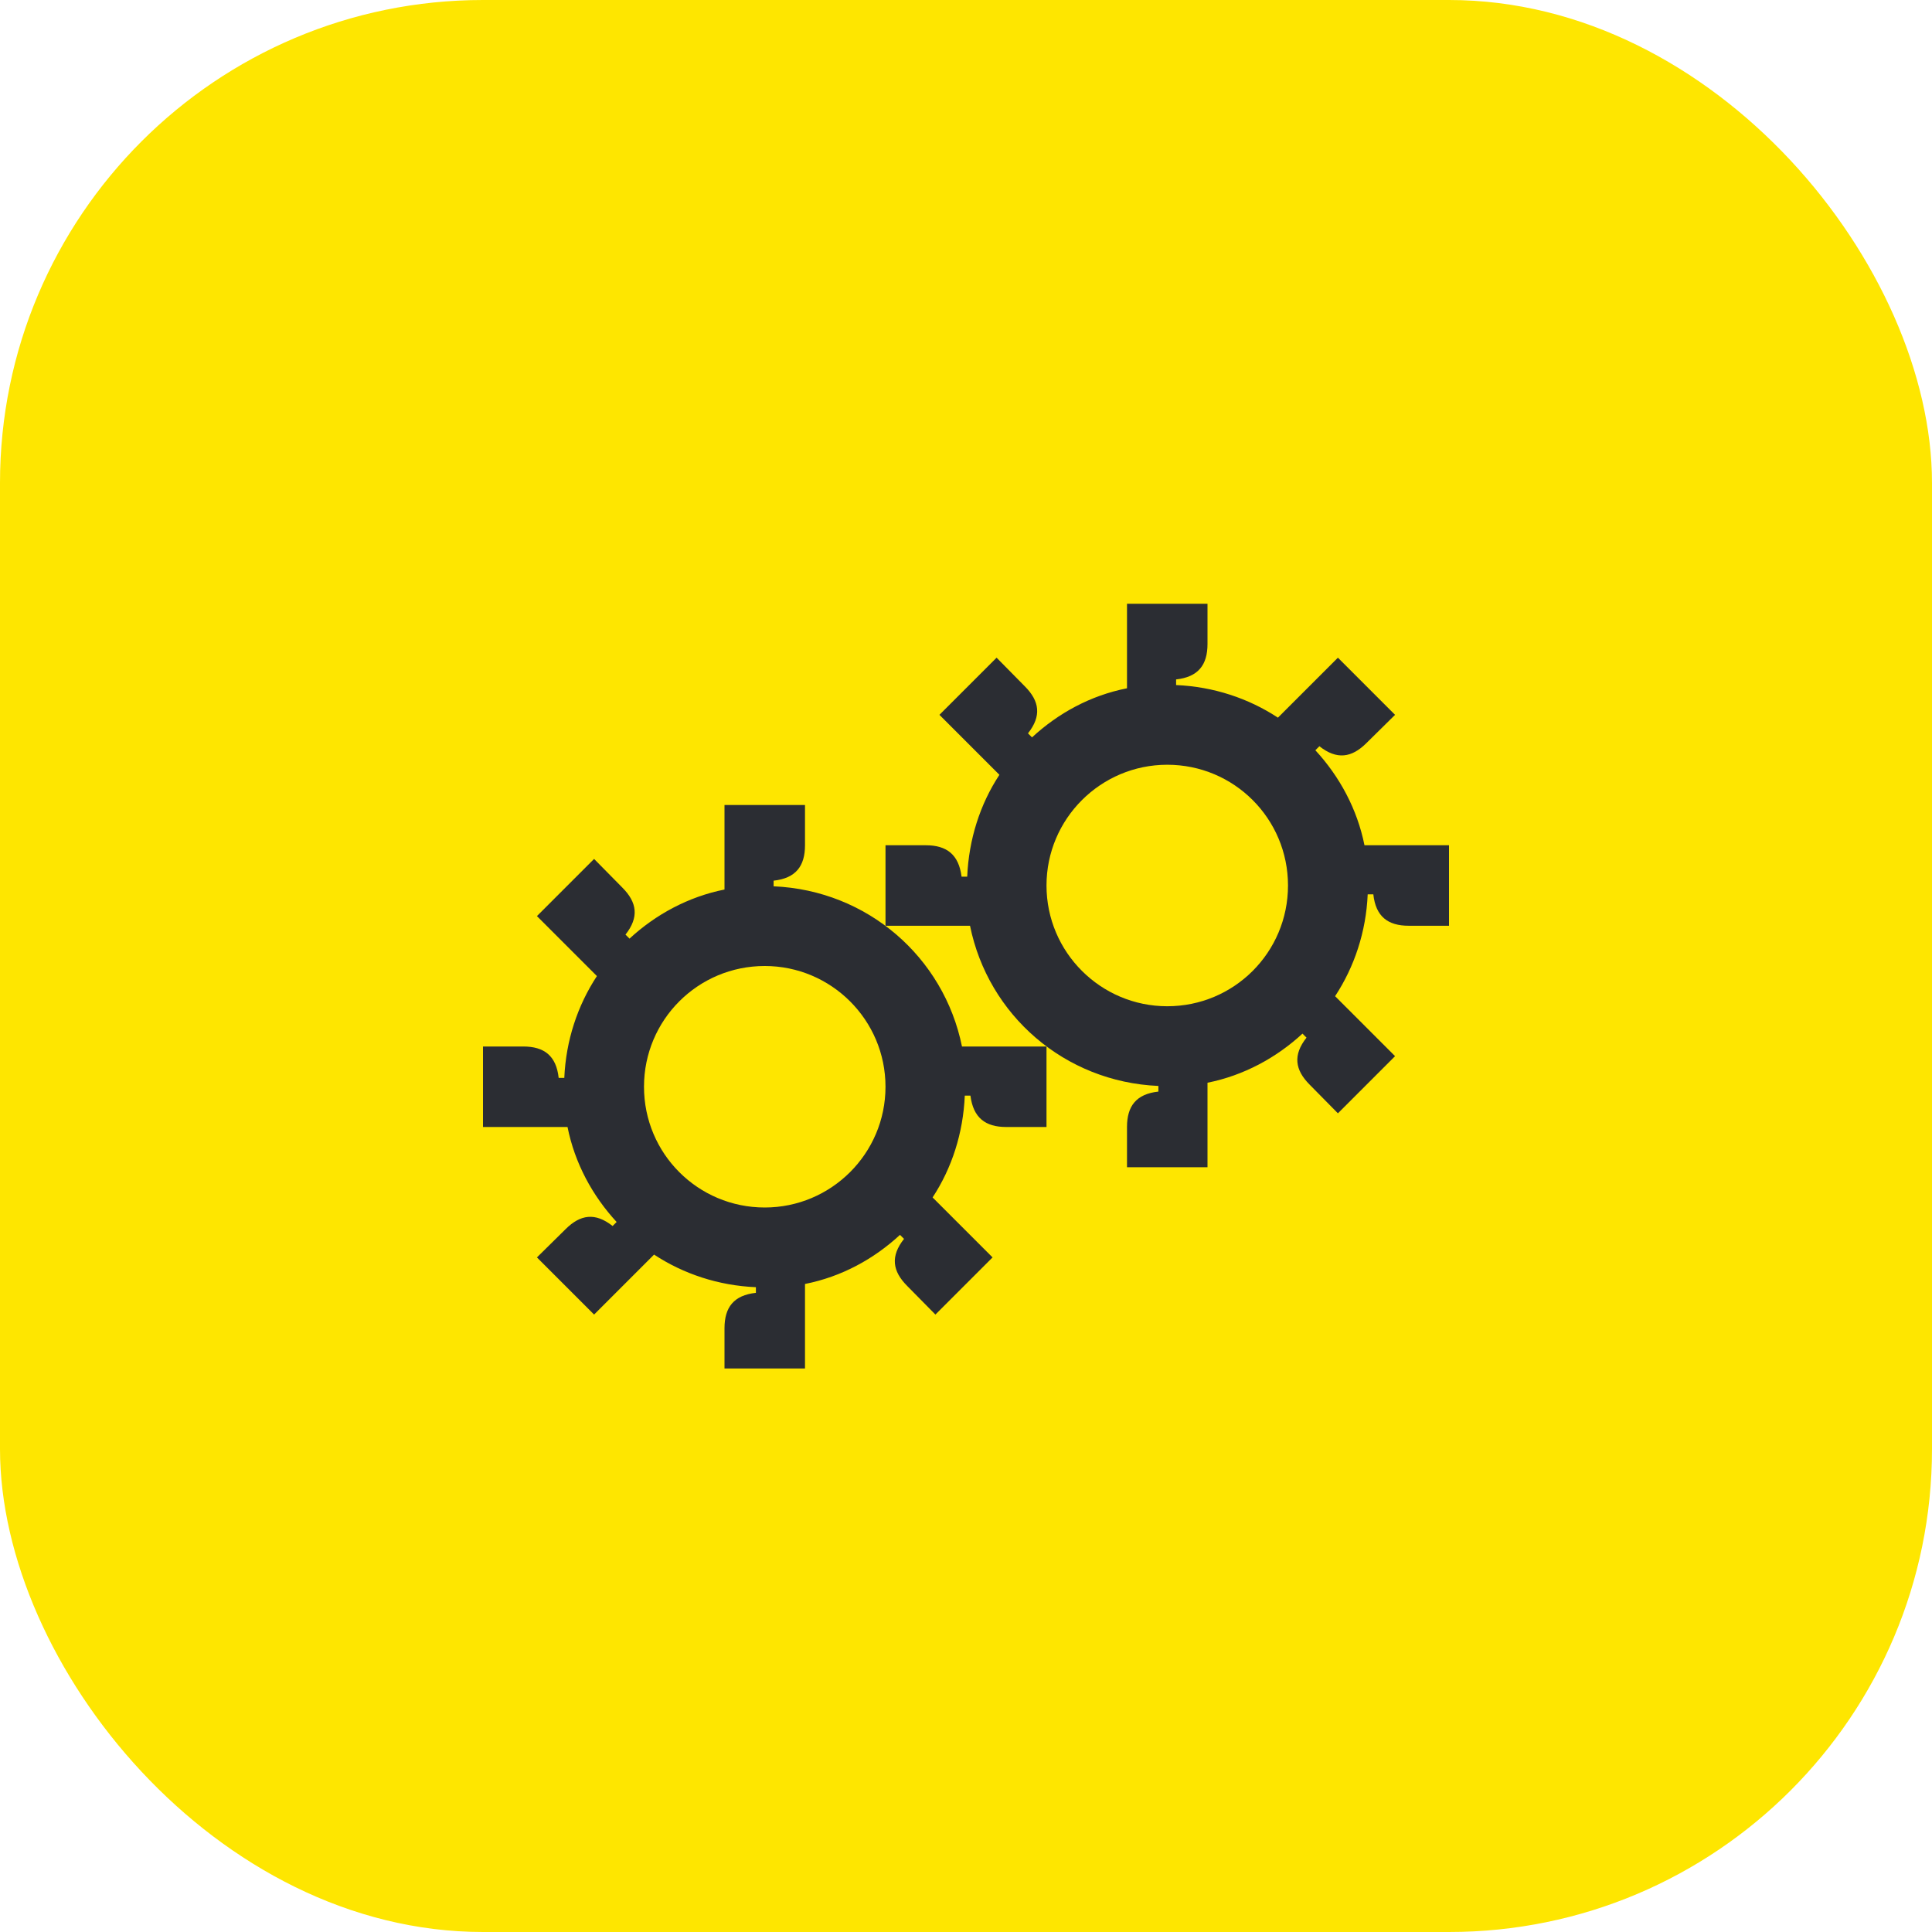 <svg width="48" height="48" viewBox="0 0 48 48" fill="none" xmlns="http://www.w3.org/2000/svg">
<rect width="48" height="48" rx="12" fill="#FEE600"/>
<path d="M33.9 21C33.72 20.1 33.28 19.29 32.68 18.64L32.78 18.54C33.21 18.88 33.58 18.83 33.95 18.46L34.66 17.76L33.24 16.34L31.75 17.83C31.02 17.35 30.15 17.06 29.22 17.02V16.88C29.77 16.82 30 16.52 30 16V15H28V17.1C27.09 17.28 26.29 17.72 25.64 18.32L25.54 18.22C25.88 17.79 25.83 17.42 25.46 17.05L24.76 16.34L23.34 17.76L24.83 19.25C24.35 19.98 24.07 20.85 24.03 21.78H23.89C23.82 21.23 23.52 21 23 21H22V23H24.1C24.55 25.22 26.45 26.88 28.78 26.98V27.12C28.23 27.18 28 27.48 28 28V29H30V26.9C30.9 26.72 31.71 26.28 32.36 25.68L32.46 25.78C32.12 26.21 32.17 26.58 32.54 26.95L33.24 27.66L34.66 26.24L33.17 24.75C33.65 24.02 33.94 23.15 33.98 22.22H34.12C34.18 22.77 34.48 23 35 23H36V21H33.9ZM29 25C27.35 25 26 23.66 26 22C26 20.34 27.35 19 29 19C30.66 19 32 20.34 32 22C32 23.66 30.66 25 29 25Z" fill="#2B2D33"/>
<path d="M19.22 22.02V21.88C19.77 21.82 20 21.52 20 21V20H18V22.1C17.1 22.28 16.29 22.72 15.64 23.32L15.54 23.22C15.88 22.79 15.83 22.42 15.46 22.05L14.76 21.34L13.34 22.76L14.83 24.25C14.35 24.98 14.06 25.85 14.02 26.78H13.88C13.82 26.23 13.52 26 13 26H12V28H14.1C14.28 28.9 14.72 29.71 15.32 30.36L15.22 30.46C14.79 30.12 14.42 30.17 14.05 30.54L13.34 31.24L14.76 32.66L16.25 31.17C16.98 31.65 17.85 31.94 18.78 31.98V32.12C18.23 32.18 18 32.48 18 33V34H20V31.9C20.91 31.72 21.71 31.28 22.36 30.68L22.46 30.78C22.12 31.21 22.17 31.58 22.54 31.95L23.24 32.66L24.66 31.24L23.17 29.75C23.65 29.02 23.93 28.15 23.97 27.22H24.11C24.18 27.77 24.48 28 25 28H26V26H23.9C23.45 23.78 21.55 22.12 19.22 22.02ZM19 30C17.34 30 16 28.66 16 27C16 25.34 17.34 24 19 24C20.65 24 22 25.34 22 27C22 28.66 20.65 30 19 30Z" fill="#2B2D33"/>
</svg>
